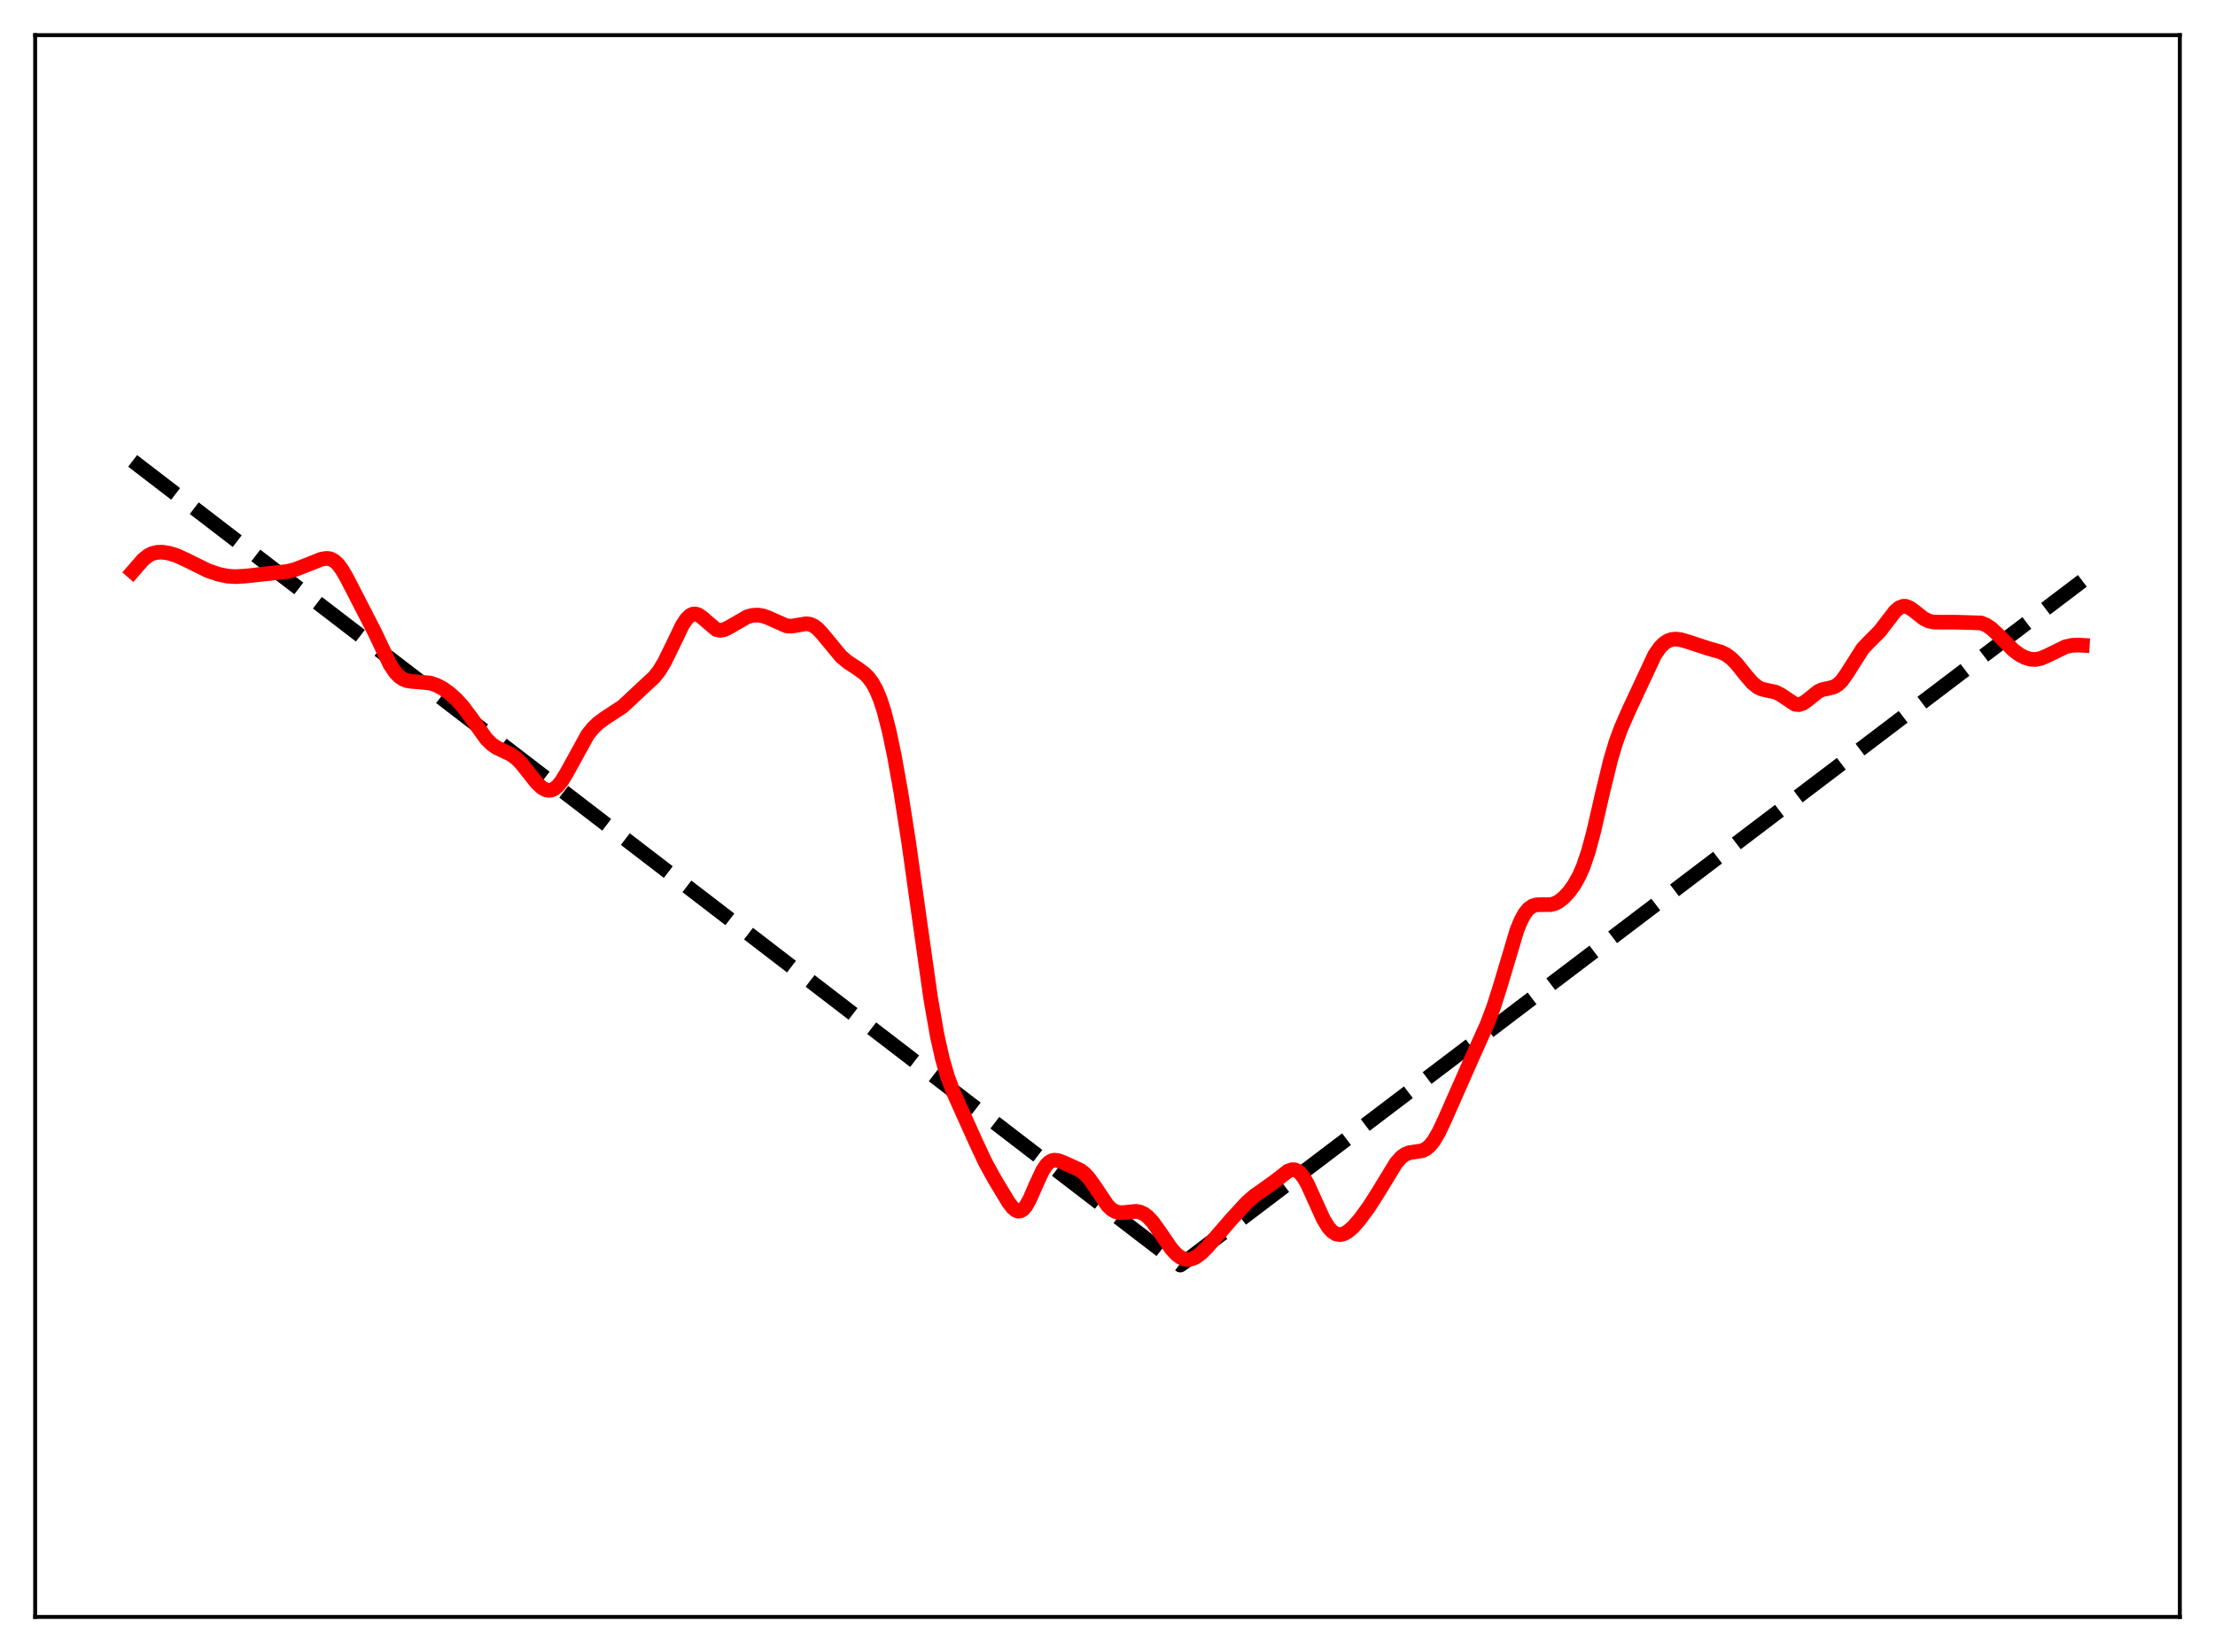 <?xml version="1.0" encoding="utf-8" standalone="no"?>
<!DOCTYPE svg PUBLIC "-//W3C//DTD SVG 1.1//EN"
  "http://www.w3.org/Graphics/SVG/1.1/DTD/svg11.dtd">
<svg xmlns:xlink="http://www.w3.org/1999/xlink" width="453.6pt" height="338.4pt" viewBox="0 0 453.6 338.4" xmlns="http://www.w3.org/2000/svg" version="1.1">
 <defs>
  <style type="text/css">*{stroke-linejoin: round; stroke-linecap: butt}</style>
 </defs>
 <g id="figure_1">
  <g id="patch_1">
   <path d="M 0 338.4 
L 453.6 338.4 
L 453.6 0 
L 0 0 
z
" style="fill: #ffffff"/>
  </g>
  <g id="axes_1">
   <g id="patch_2">
    <path d="M 7.2 331.2 
L 446.4 331.2 
L 446.4 7.2 
L 7.2 7.2 
z
" style="fill: #ffffff"/>
   </g>
   <g id="matplotlib.axis_1"/>
   <g id="matplotlib.axis_2"/>
   <g id="line2d_1">
    <path d="M 27.164 94.408 
L 241.706 259.132 
L 242.505 258.573 
L 426.436 118.979 
L 426.436 118.979 
" clip-path="url(#peb066a7c57)" style="fill: none; stroke-dasharray: 11.1,4.8; stroke-dashoffset: 0; stroke: #000000; stroke-width: 3"/>
   </g>
   <g id="line2d_2">
    <path d="M 27.164 117.098 
L 29.293 114.648 
L 30.358 113.793 
L 31.156 113.387 
L 32.221 113.126 
L 33.286 113.108 
L 34.617 113.315 
L 36.214 113.816 
L 38.077 114.673 
L 42.602 116.899 
L 44.732 117.628 
L 46.595 118.015 
L 48.192 118.117 
L 50.321 117.994 
L 58.839 117.058 
L 60.436 116.647 
L 62.566 115.829 
L 65.76 114.554 
L 66.825 114.368 
L 67.623 114.463 
L 68.422 114.852 
L 69.22 115.586 
L 70.019 116.662 
L 71.084 118.507 
L 76.673 129.37 
L 79.868 136.113 
L 80.932 137.713 
L 81.731 138.552 
L 82.529 139.1 
L 83.328 139.411 
L 84.393 139.579 
L 88.119 139.909 
L 89.45 140.369 
L 90.781 141.085 
L 92.112 142.046 
L 93.443 143.247 
L 94.774 144.714 
L 96.371 146.847 
L 99.565 151.322 
L 100.63 152.385 
L 101.695 153.133 
L 103.025 153.77 
L 104.623 154.531 
L 105.687 155.294 
L 106.752 156.357 
L 108.349 158.378 
L 109.946 160.389 
L 111.011 161.374 
L 111.809 161.799 
L 112.342 161.902 
L 112.874 161.849 
L 113.407 161.633 
L 114.205 161.001 
L 115.004 160.021 
L 116.068 158.274 
L 120.327 150.523 
L 121.392 149.191 
L 122.457 148.15 
L 123.788 147.162 
L 127.514 144.712 
L 129.111 143.229 
L 131.773 140.728 
L 133.903 138.771 
L 134.967 137.435 
L 136.032 135.688 
L 137.363 132.986 
L 139.759 128.006 
L 140.557 126.812 
L 141.356 126.042 
L 141.888 125.792 
L 142.42 125.755 
L 142.953 125.914 
L 143.751 126.451 
L 146.679 128.946 
L 147.478 129.118 
L 148.276 128.983 
L 149.075 128.612 
L 153.068 126.313 
L 154.132 126.044 
L 155.197 125.983 
L 156.262 126.153 
L 157.327 126.539 
L 161.053 128.198 
L 162.118 128.262 
L 163.449 128.035 
L 165.046 127.762 
L 165.844 127.853 
L 166.643 128.192 
L 167.441 128.796 
L 168.506 129.946 
L 172.233 134.46 
L 173.564 135.581 
L 175.693 136.983 
L 177.024 137.963 
L 177.823 138.759 
L 178.621 139.826 
L 179.42 141.263 
L 180.218 143.166 
L 181.017 145.603 
L 182.081 149.728 
L 183.146 154.796 
L 184.477 162.236 
L 186.074 172.437 
L 188.204 187.65 
L 190.599 204.546 
L 191.93 212.153 
L 192.995 216.908 
L 194.06 220.578 
L 195.124 223.449 
L 196.721 227.019 
L 199.916 234.107 
L 201.779 238.082 
L 203.642 241.485 
L 206.57 246.336 
L 207.369 247.361 
L 207.901 247.834 
L 208.433 248.078 
L 208.966 248.052 
L 209.498 247.733 
L 210.031 247.124 
L 210.829 245.735 
L 212.16 242.684 
L 213.491 239.814 
L 214.289 238.607 
L 214.822 238.079 
L 215.354 237.765 
L 215.887 237.641 
L 216.685 237.724 
L 217.75 238.113 
L 221.21 239.691 
L 222.009 240.289 
L 222.807 241.109 
L 223.872 242.545 
L 226.8 246.907 
L 227.599 247.682 
L 228.397 248.166 
L 229.196 248.381 
L 230.26 248.364 
L 232.656 248.118 
L 233.455 248.27 
L 234.253 248.635 
L 235.052 249.234 
L 236.116 250.385 
L 237.447 252.252 
L 239.843 255.755 
L 240.908 256.92 
L 241.706 257.528 
L 242.505 257.887 
L 243.303 257.994 
L 244.102 257.857 
L 244.9 257.495 
L 245.965 256.709 
L 247.296 255.37 
L 252.087 249.838 
L 255.281 246.352 
L 256.879 244.944 
L 258.742 243.64 
L 260.871 242.121 
L 263.799 239.854 
L 264.598 239.591 
L 265.13 239.61 
L 265.663 239.815 
L 266.195 240.221 
L 266.993 241.214 
L 267.792 242.62 
L 269.123 245.563 
L 270.986 249.684 
L 272.051 251.422 
L 272.849 252.291 
L 273.648 252.775 
L 274.447 252.899 
L 275.245 252.706 
L 276.044 252.249 
L 277.108 251.32 
L 278.439 249.802 
L 280.303 247.264 
L 282.166 244.345 
L 285.892 238.229 
L 286.957 237.039 
L 287.756 236.455 
L 288.554 236.122 
L 289.619 235.951 
L 291.216 235.721 
L 292.015 235.349 
L 292.813 234.681 
L 293.612 233.68 
L 294.676 231.857 
L 296.007 229.007 
L 301.597 216.333 
L 304.525 209.837 
L 305.856 206.305 
L 307.187 202.124 
L 310.647 190.528 
L 311.446 188.579 
L 312.244 187.116 
L 313.043 186.136 
L 313.841 185.575 
L 314.64 185.333 
L 315.705 185.301 
L 317.568 185.294 
L 318.367 185.087 
L 319.165 184.692 
L 320.23 183.864 
L 321.295 182.719 
L 322.359 181.249 
L 323.424 179.344 
L 324.223 177.508 
L 325.287 174.366 
L 326.352 170.403 
L 328.215 162.288 
L 329.812 155.717 
L 330.877 152.136 
L 331.942 149.211 
L 333.539 145.552 
L 338.863 134.153 
L 339.927 132.623 
L 340.726 131.811 
L 341.524 131.278 
L 342.323 130.991 
L 343.121 130.905 
L 344.186 131.021 
L 345.783 131.488 
L 349.776 132.808 
L 352.438 133.563 
L 353.503 134.093 
L 354.567 134.883 
L 355.632 135.96 
L 357.495 138.285 
L 358.826 139.833 
L 359.891 140.714 
L 360.689 141.115 
L 361.754 141.381 
L 363.617 141.766 
L 364.682 142.309 
L 367.61 144.262 
L 368.409 144.333 
L 369.207 144.063 
L 370.006 143.515 
L 372.401 141.596 
L 373.2 141.251 
L 374.531 140.977 
L 375.596 140.685 
L 376.394 140.206 
L 377.193 139.417 
L 378.257 137.91 
L 381.452 132.866 
L 382.783 131.466 
L 384.912 129.347 
L 386.243 127.615 
L 388.106 125.193 
L 388.905 124.51 
L 389.703 124.187 
L 390.236 124.184 
L 391.034 124.47 
L 392.099 125.231 
L 393.962 126.708 
L 395.027 127.222 
L 396.092 127.433 
L 397.689 127.439 
L 400.883 127.452 
L 405.674 127.6 
L 406.739 128.027 
L 407.804 128.745 
L 409.135 129.988 
L 412.329 133.188 
L 413.66 134.155 
L 414.724 134.704 
L 415.789 135.023 
L 416.854 135.08 
L 417.919 134.87 
L 419.249 134.309 
L 422.976 132.484 
L 424.307 132.185 
L 425.638 132.128 
L 426.436 132.176 
L 426.436 132.176 
" clip-path="url(#peb066a7c57)" style="fill: none; stroke: #ff0000; stroke-width: 3; stroke-linecap: square"/>
   </g>
   <g id="patch_3">
    <path d="M 7.2 331.2 
L 7.2 7.2 
" style="fill: none; stroke: #000000; stroke-width: 0.8; stroke-linejoin: miter; stroke-linecap: square"/>
   </g>
   <g id="patch_4">
    <path d="M 446.4 331.2 
L 446.4 7.2 
" style="fill: none; stroke: #000000; stroke-width: 0.8; stroke-linejoin: miter; stroke-linecap: square"/>
   </g>
   <g id="patch_5">
    <path d="M 7.2 331.2 
L 446.4 331.2 
" style="fill: none; stroke: #000000; stroke-width: 0.8; stroke-linejoin: miter; stroke-linecap: square"/>
   </g>
   <g id="patch_6">
    <path d="M 7.2 7.2 
L 446.4 7.2 
" style="fill: none; stroke: #000000; stroke-width: 0.8; stroke-linejoin: miter; stroke-linecap: square"/>
   </g>
  </g>
 </g>
 <defs>
  <clipPath id="peb066a7c57">
   <rect x="7.2" y="7.2" width="439.2" height="324"/>
  </clipPath>
 </defs>
</svg>
